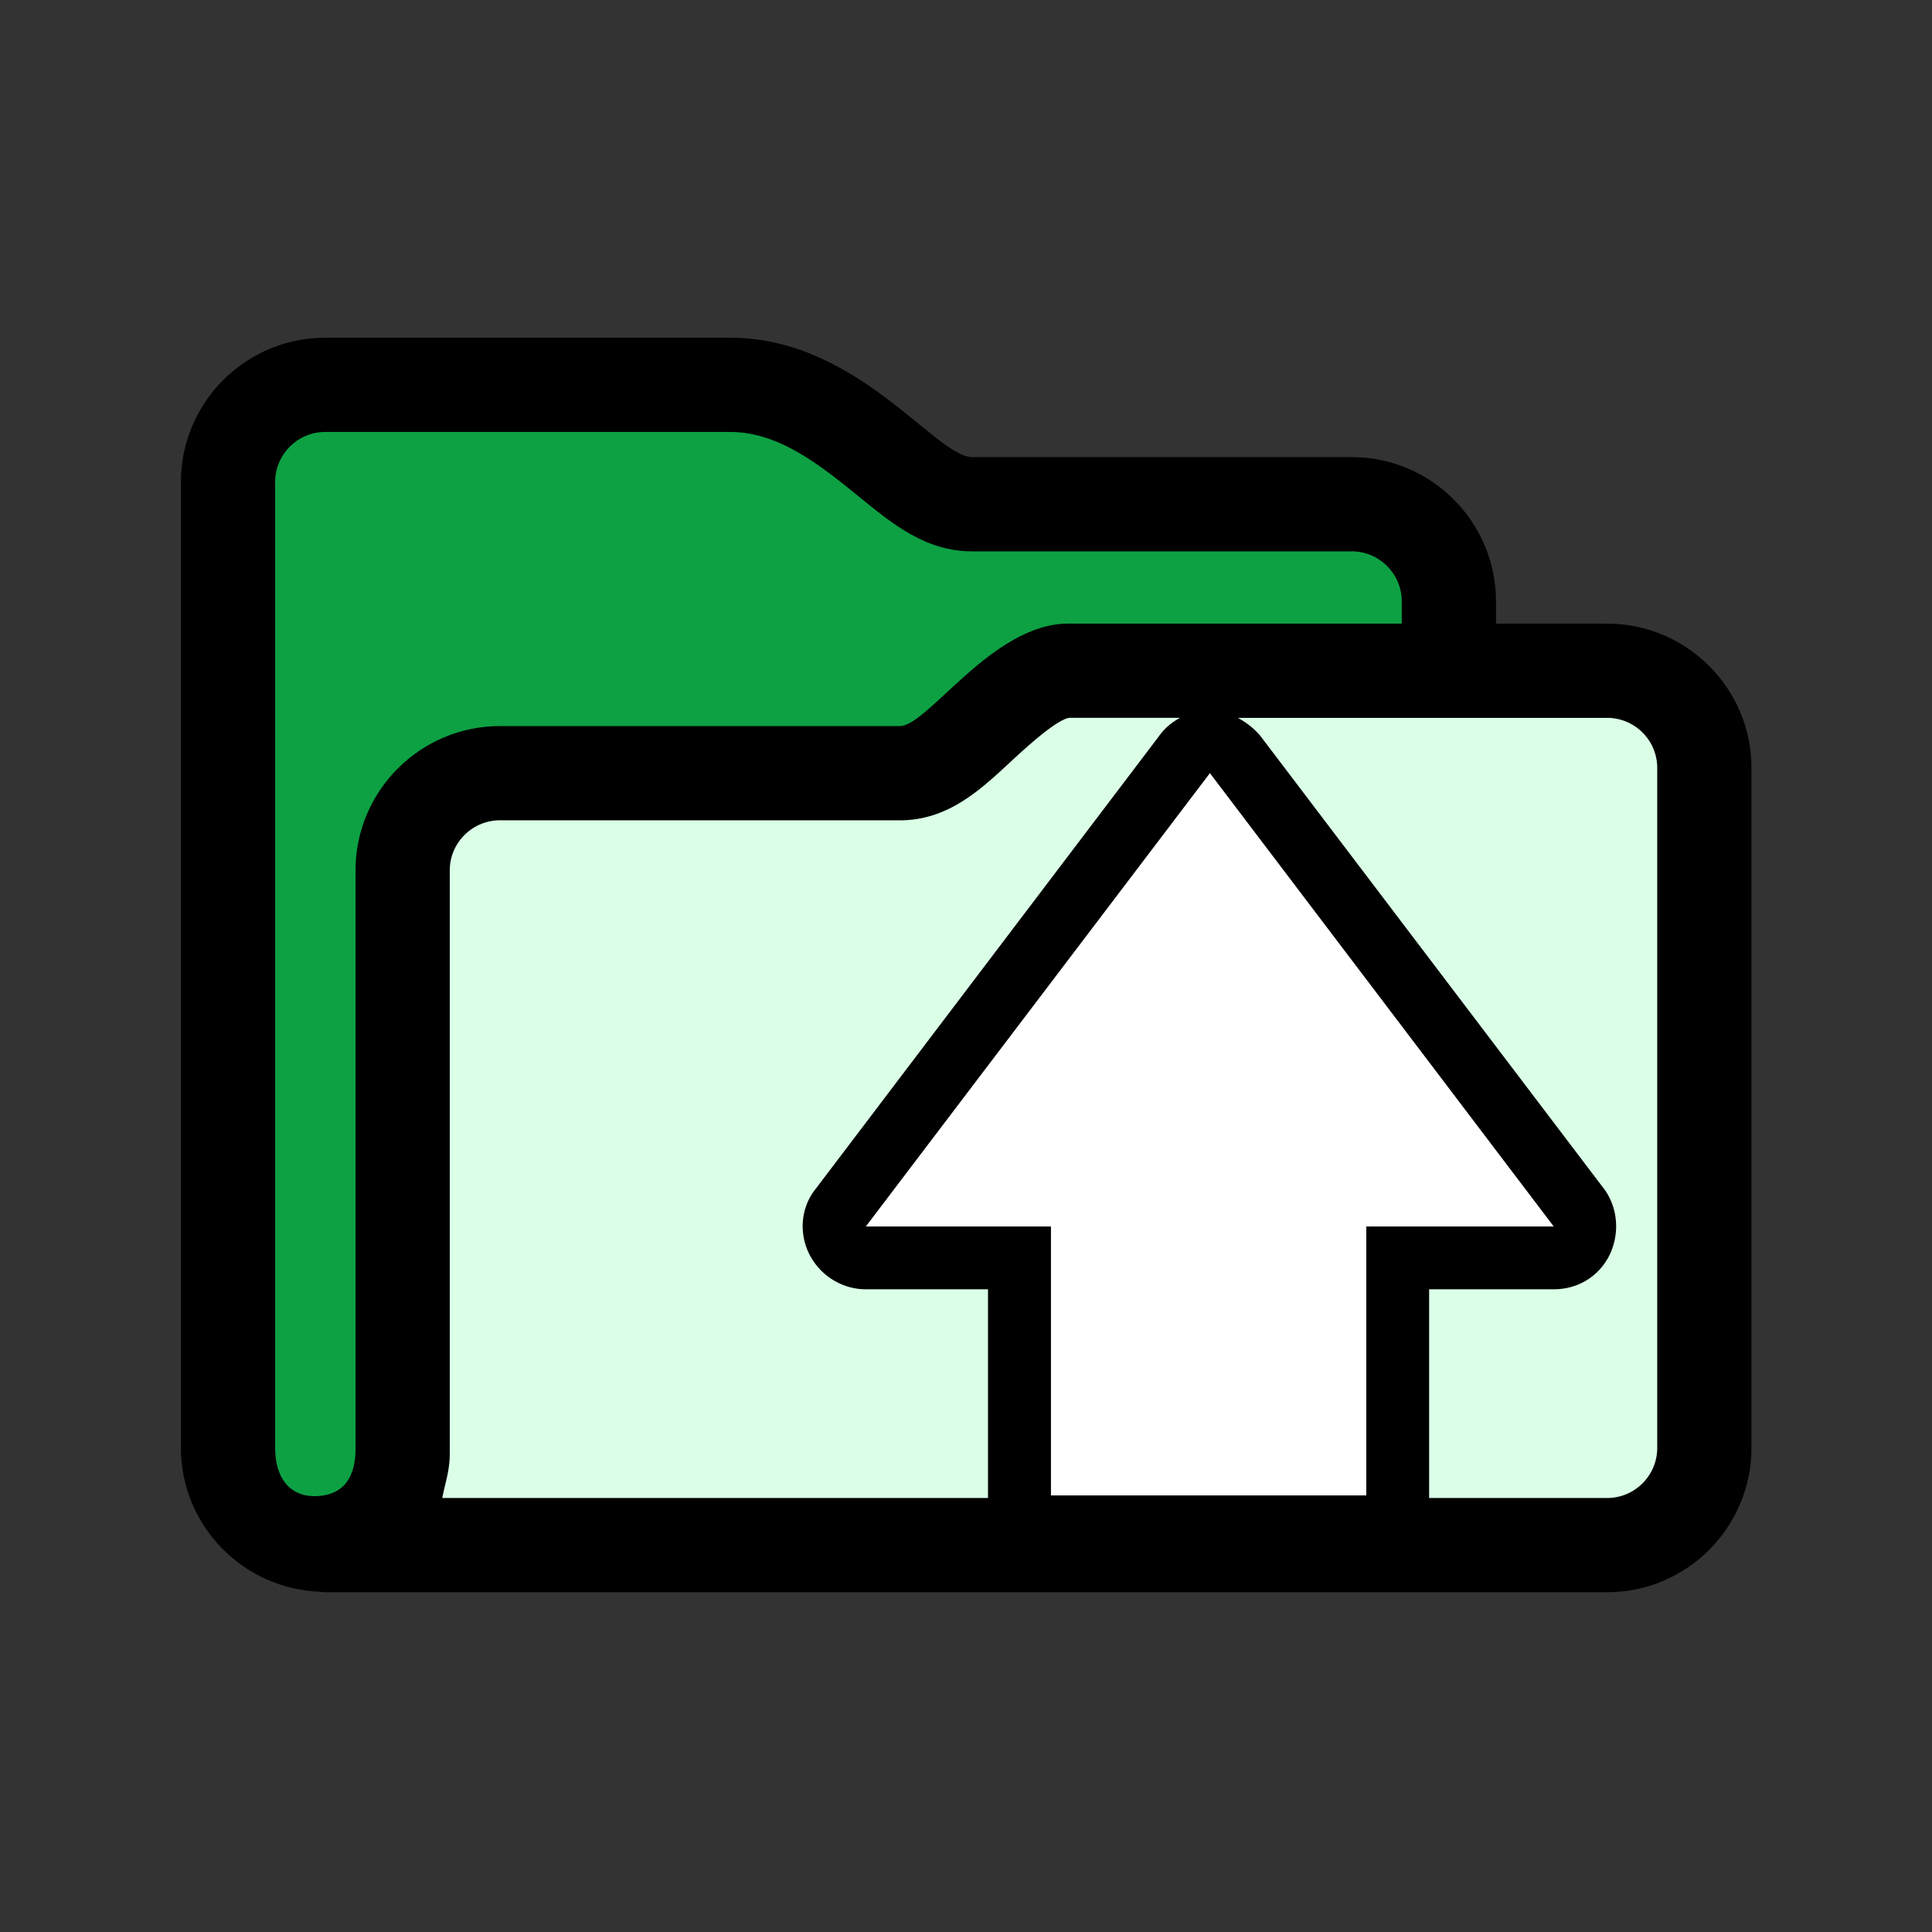 <?xml version="1.0" encoding="utf-8"?>
<!-- Uploaded to: SVG Repo, www.svgrepo.com, Generator: SVG Repo Mixer Tools -->
<svg width="800px" height="800px" viewBox="0 0 1024 1024" class="icon" version="1.1" xmlns="http://www.w3.org/2000/svg">
	<rect x="0" y="0" width="1024" height="1024" fill="#333333" stroke="none"/>
	<path d="M851.77 330.53h-58.858V318.759c0-42.146-34.275-76.483-76.483-76.483H515.336c-19.509 0-60.777-63.28-128.283-63.28H172.368c-42.142 0-76.48 34.275-76.48 76.483v511.898c0 41.3 32.972 74.858 73.879 76.287 0.586 0 0.976 0.263 1.561 0.263h680.441c42.206 0 76.547-34.341 76.547-76.55V407.013c0-42.145-34.341-76.483-76.547-76.483z" fill="#000000" />
	<path d="M188.434 461.317v306.775c0 13.463-5.268 24.778-21.724 24.911-14.371-0.133-20.875-11.059-20.875-25.627V255.478c0-14.634 11.901-26.536 26.532-26.536H387.052c26.079 0 48.386 18.211 68.091 34.208 18.341 14.961 35.61 29.073 60.19 29.073h201.093c14.634 0 26.536 11.901 26.536 26.536v11.771h-176.897c-40.062 0-74.273 54.303-89.133 54.303H264.98c-42.142 0.001-76.547 34.275-76.547 76.484z" fill="#0da144" />
	<path d="M557.025 650.053h-98.108l182.363-240.275 182.229 240.275h-99.342v142.558H557.025z" fill="#FFFFFF" />
	<path d="M238.382 770.629V461.317c0-14.631 11.964-26.536 26.6-26.536h211.951c25.204 0 42.112-15.607 58.435-30.762 7.805-7.219 24.064-22.243 31.217-23.542h58.858c-4.619 2.471-8.651 5.917-11.708 10.469l0.912-1.236-182.198 240.247c-7.675 9.43-9.237 22.763-3.773 34.208 5.595 11.642 17.429 19.187 30.241 19.187h64.742v110.628h-289.248c1.432-7.676 3.97-14.439 3.97-23.35zM878.369 767.376c0 14.698-11.901 26.603-26.598 26.603h-94.305V683.351h66.077c12.487 0 23.412-6.504 29.137-17.365a34.807 34.807 0 0 0 3.903-16c0-6.763-1.952-13.463-5.854-19.12l-183.011-241.217c-3.643-4.099-7.545-6.959-11.642-9.17h195.695c14.698 0 26.598 11.901 26.598 26.536v360.362z" fill="#dafee6" />
</svg>
